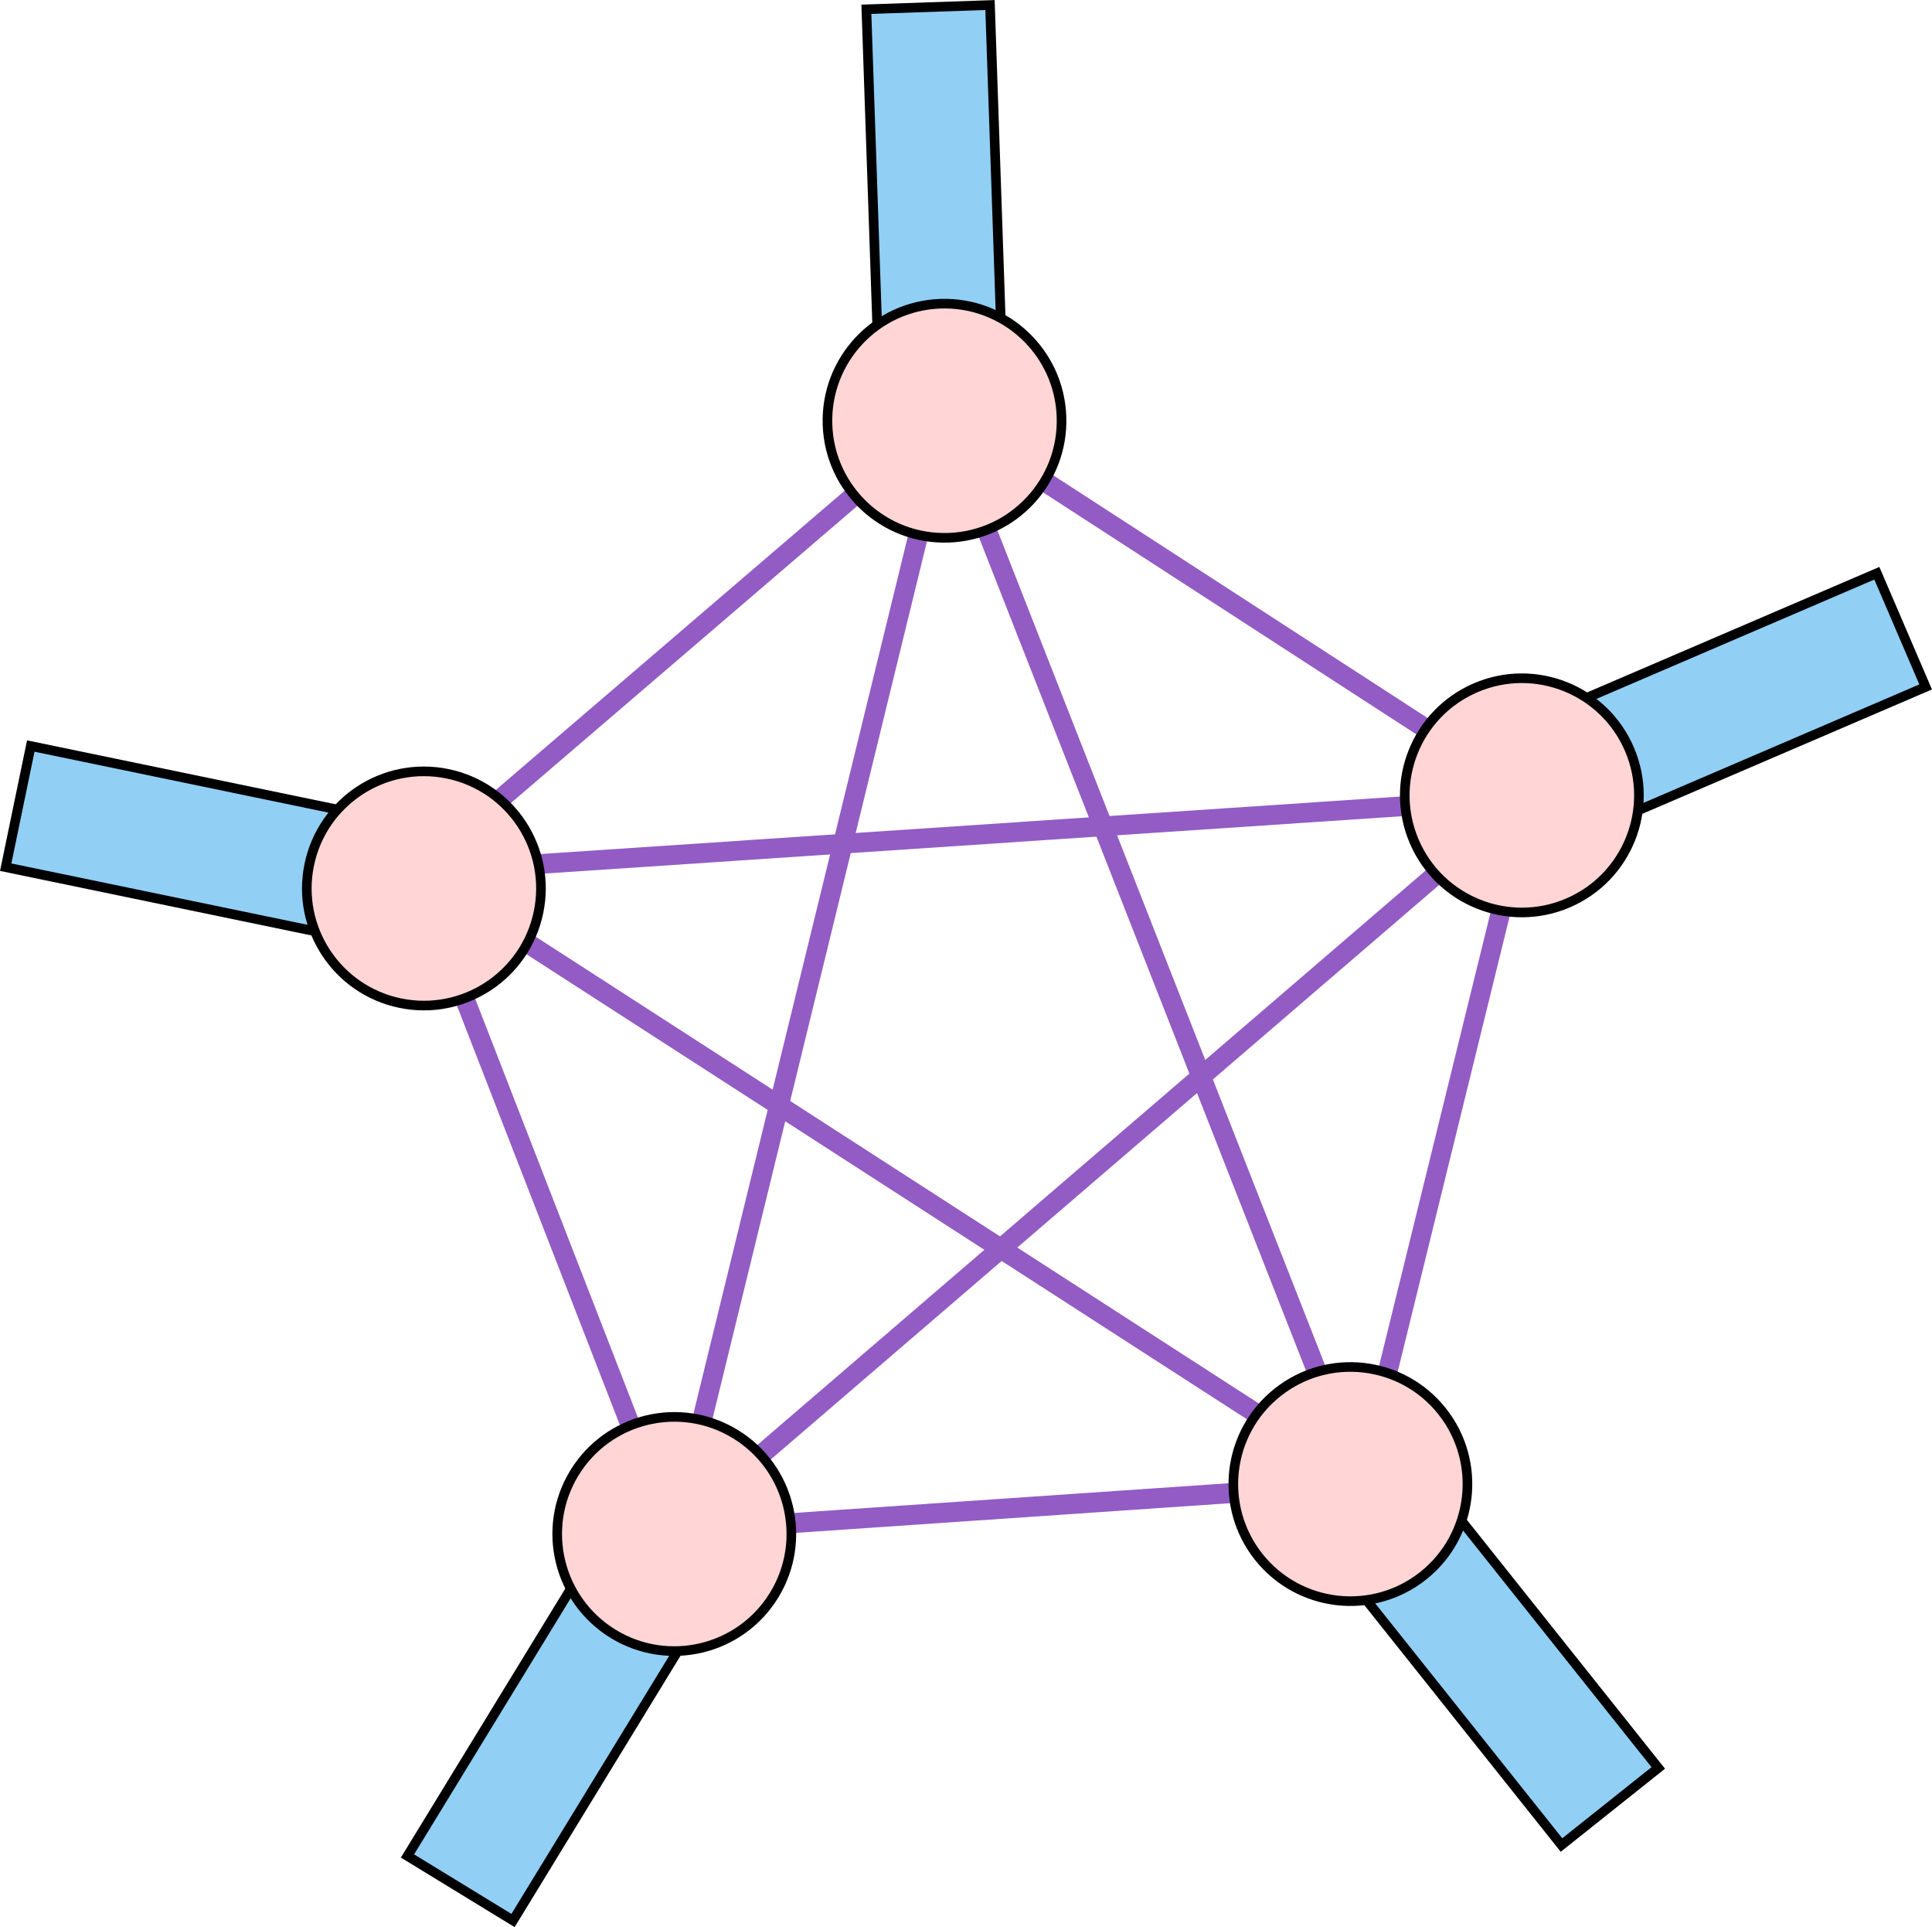 <?xml version="1.0" encoding="UTF-8" standalone="no"?>
<!-- Created with Inkscape (http://www.inkscape.org/) -->

<svg
   width="137.047mm"
   height="136.674mm"
   viewBox="0 0 137.047 136.674"
   version="1.1"
   id="svg3437"
   inkscape:version="1.2 (1:1.2+202206011327+fc4e4096c5)"
   sodipodi:docname="all-to-all-pentagon-1.svg"
   xmlns:inkscape="http://www.inkscape.org/namespaces/inkscape"
   xmlns:sodipodi="http://sodipodi.sourceforge.net/DTD/sodipodi-0.dtd"
   xmlns="http://www.w3.org/2000/svg"
   xmlns:svg="http://www.w3.org/2000/svg">
  <sodipodi:namedview
     id="namedview3439"
     pagecolor="#ffffff"
     bordercolor="#666666"
     borderopacity="1.0"
     inkscape:showpageshadow="2"
     inkscape:pageopacity="0.0"
     inkscape:pagecheckerboard="0"
     inkscape:deskcolor="#d1d1d1"
     inkscape:document-units="mm"
     showgrid="false"
     inkscape:zoom="1.0293026"
     inkscape:cx="109.78307"
     inkscape:cy="224.42379"
     inkscape:window-width="1832"
     inkscape:window-height="983"
     inkscape:window-x="88"
     inkscape:window-y="27"
     inkscape:window-maximized="1"
     inkscape:current-layer="g8162" />
  <defs
     id="defs3434" />
  <g
     inkscape:label="Layer 1"
     inkscape:groupmode="layer"
     id="layer1"
     transform="translate(-37.75,-60.258)">
    <g
       id="g12157"
       transform="matrix(0.7,0,0,0.7,31.85,40.588)">
      <path
         sodipodi:type="star"
         style="fill:none;stroke:#925cc4;stroke-width:4.437;stroke-dasharray:none"
         id="path4699"
         inkscape:flatsided="true"
         sodipodi:sides="5"
         sodipodi:cx="56.735386"
         sodipodi:cy="48.01178"
         sodipodi:r1="133.94031"
         sodipodi:r2="108.35999"
         sodipodi:arg1="0.87617445"
         sodipodi:arg2="1.504493"
         inkscape:rounded="0"
         inkscape:randomized="0"
         d="M 142.47,150.918 -14.64,161.35 -73.112,15.153 47.861,-85.634 181.098,-1.727 Z"
         inkscape:transform-center-x="1.2183318"
         inkscape:transform-center-y="-4.6432089"
         transform="matrix(0.444,0,0,0.457,82.99,109.51)" />
      <path
         style="fill:none;stroke:#925cc4;stroke-width:2;stroke-linecap:butt;stroke-linejoin:miter;stroke-dasharray:none;stroke-opacity:1"
         d="M 50.693,116.465 163.167,108.946"
         id="path5387" />
      <path
         style="fill:none;stroke:#925cc4;stroke-width:2;stroke-linecap:butt;stroke-linejoin:miter;stroke-dasharray:none;stroke-opacity:1"
         d="M 104.353,70.596 76.834,183.169"
         id="path5527" />
      <path
         style="fill:none;stroke:#925cc4;stroke-width:2;stroke-linecap:butt;stroke-linejoin:miter;stroke-dasharray:none;stroke-opacity:1"
         d="M 50.622,116.389 145.897,177.873"
         id="path5592" />
      <path
         style="fill:none;stroke:#925cc4;stroke-width:2;stroke-linecap:butt;stroke-linejoin:miter;stroke-dasharray:none;stroke-opacity:1"
         d="M 76.412,183.346 163.158,108.796"
         id="path5663" />
      <path
         style="fill:none;stroke:#925cc4;stroke-width:2;stroke-linecap:butt;stroke-linejoin:miter;stroke-dasharray:none;stroke-opacity:1"
         d="M 103.955,70.437 146.36,178.469"
         id="path5803" />
    </g>
    <g
       id="g28722"
       transform="rotate(-75.673,166.52,87.07)">
      <g
         id="g8162"
         transform="translate(-0.268,-1.051)">
        <g
           id="g8272"
           transform="rotate(1.789,-43.744,-558.738)">
          <rect
             style="fill:#91cff5;fill-opacity:1;fill-rule:evenodd;stroke:#000000;stroke-width:0.682;stroke-linecap:butt;stroke-linejoin:miter;stroke-miterlimit:4;stroke-dasharray:none;stroke-dashoffset:0;stroke-opacity:1"
             id="rect26083"
             width="24.339"
             height="8.775"
             x="156.553"
             y="68.832"
             transform="rotate(-18.077)" />
          <ellipse
             style="fill:#ffd5d5;stroke:#000000;stroke-width:0.682;stroke-miterlimit:4;stroke-dasharray:none;stroke-dashoffset:0"
             id="ellipse26085"
             cx="151.538"
             cy="73.372"
             rx="8.304"
             ry="8.304"
             transform="rotate(-18.077)" />
        </g>
        <g
           id="g8278"
           transform="rotate(70.515,112.729,25.051)">
          <rect
             style="fill:#91cff5;fill-opacity:1;fill-rule:evenodd;stroke:#000000;stroke-width:0.682;stroke-linecap:butt;stroke-linejoin:miter;stroke-miterlimit:4;stroke-dasharray:none;stroke-dashoffset:0;stroke-opacity:1"
             id="rect8274"
             width="24.339"
             height="8.775"
             x="156.553"
             y="68.832"
             transform="rotate(-18.077)" />
          <ellipse
             style="fill:#ffd5d5;stroke:#000000;stroke-width:0.682;stroke-miterlimit:4;stroke-dasharray:none;stroke-dashoffset:0"
             id="ellipse8276"
             cx="151.538"
             cy="73.372"
             rx="8.304"
             ry="8.304"
             transform="rotate(-18.077)" />
        </g>
        <g
           id="g8284"
           transform="rotate(-74.547,121.363,52.318)">
          <g
             id="g12161"
             transform="translate(-0.179,2.472)">
            <rect
               style="fill:#91cff5;fill-opacity:1;fill-rule:evenodd;stroke:#000000;stroke-width:0.682;stroke-linecap:butt;stroke-linejoin:miter;stroke-miterlimit:4;stroke-dasharray:none;stroke-dashoffset:0;stroke-opacity:1"
               id="rect8280"
               width="24.339"
               height="8.775"
               x="156.553"
               y="68.832"
               transform="rotate(-18.077)" />
            <ellipse
               style="fill:#ffd5d5;stroke:#000000;stroke-width:0.682;stroke-miterlimit:4;stroke-dasharray:none;stroke-dashoffset:0"
               id="ellipse8282"
               cx="151.538"
               cy="73.372"
               rx="8.304"
               ry="8.304"
               transform="rotate(-18.077)" />
          </g>
        </g>
        <g
           id="g8290"
           transform="rotate(-144.808,118.228,42.134)">
          <rect
             style="fill:#91cff5;fill-opacity:1;fill-rule:evenodd;stroke:#000000;stroke-width:0.682;stroke-linecap:butt;stroke-linejoin:miter;stroke-miterlimit:4;stroke-dasharray:none;stroke-dashoffset:0;stroke-opacity:1"
             id="rect8286"
             width="24.339"
             height="8.775"
             x="156.553"
             y="68.832"
             transform="rotate(-18.077)" />
          <ellipse
             style="fill:#ffd5d5;stroke:#000000;stroke-width:0.682;stroke-miterlimit:4;stroke-dasharray:none;stroke-dashoffset:0"
             id="ellipse8288"
             cx="151.538"
             cy="73.372"
             rx="8.304"
             ry="8.304"
             transform="rotate(-18.077)" />
        </g>
        <g
           id="g8296"
           transform="rotate(-137.727,132.153,66.784)">
          <rect
             style="fill:#91cff5;fill-opacity:1;fill-rule:evenodd;stroke:#000000;stroke-width:0.682;stroke-linecap:butt;stroke-linejoin:miter;stroke-miterlimit:4;stroke-dasharray:none;stroke-dashoffset:0;stroke-opacity:1"
             id="rect8292"
             width="24.339"
             height="8.775"
             x="-36.422"
             y="155.276"
             transform="rotate(-95.136)" />
          <ellipse
             style="fill:#ffd5d5;stroke:#000000;stroke-width:0.682;stroke-miterlimit:4;stroke-dasharray:none;stroke-dashoffset:0"
             id="ellipse8294"
             cx="-41.437"
             cy="159.816"
             rx="8.304"
             ry="8.304"
             transform="rotate(-95.136)" />
        </g>
      </g>
    </g>
  </g>
</svg>
